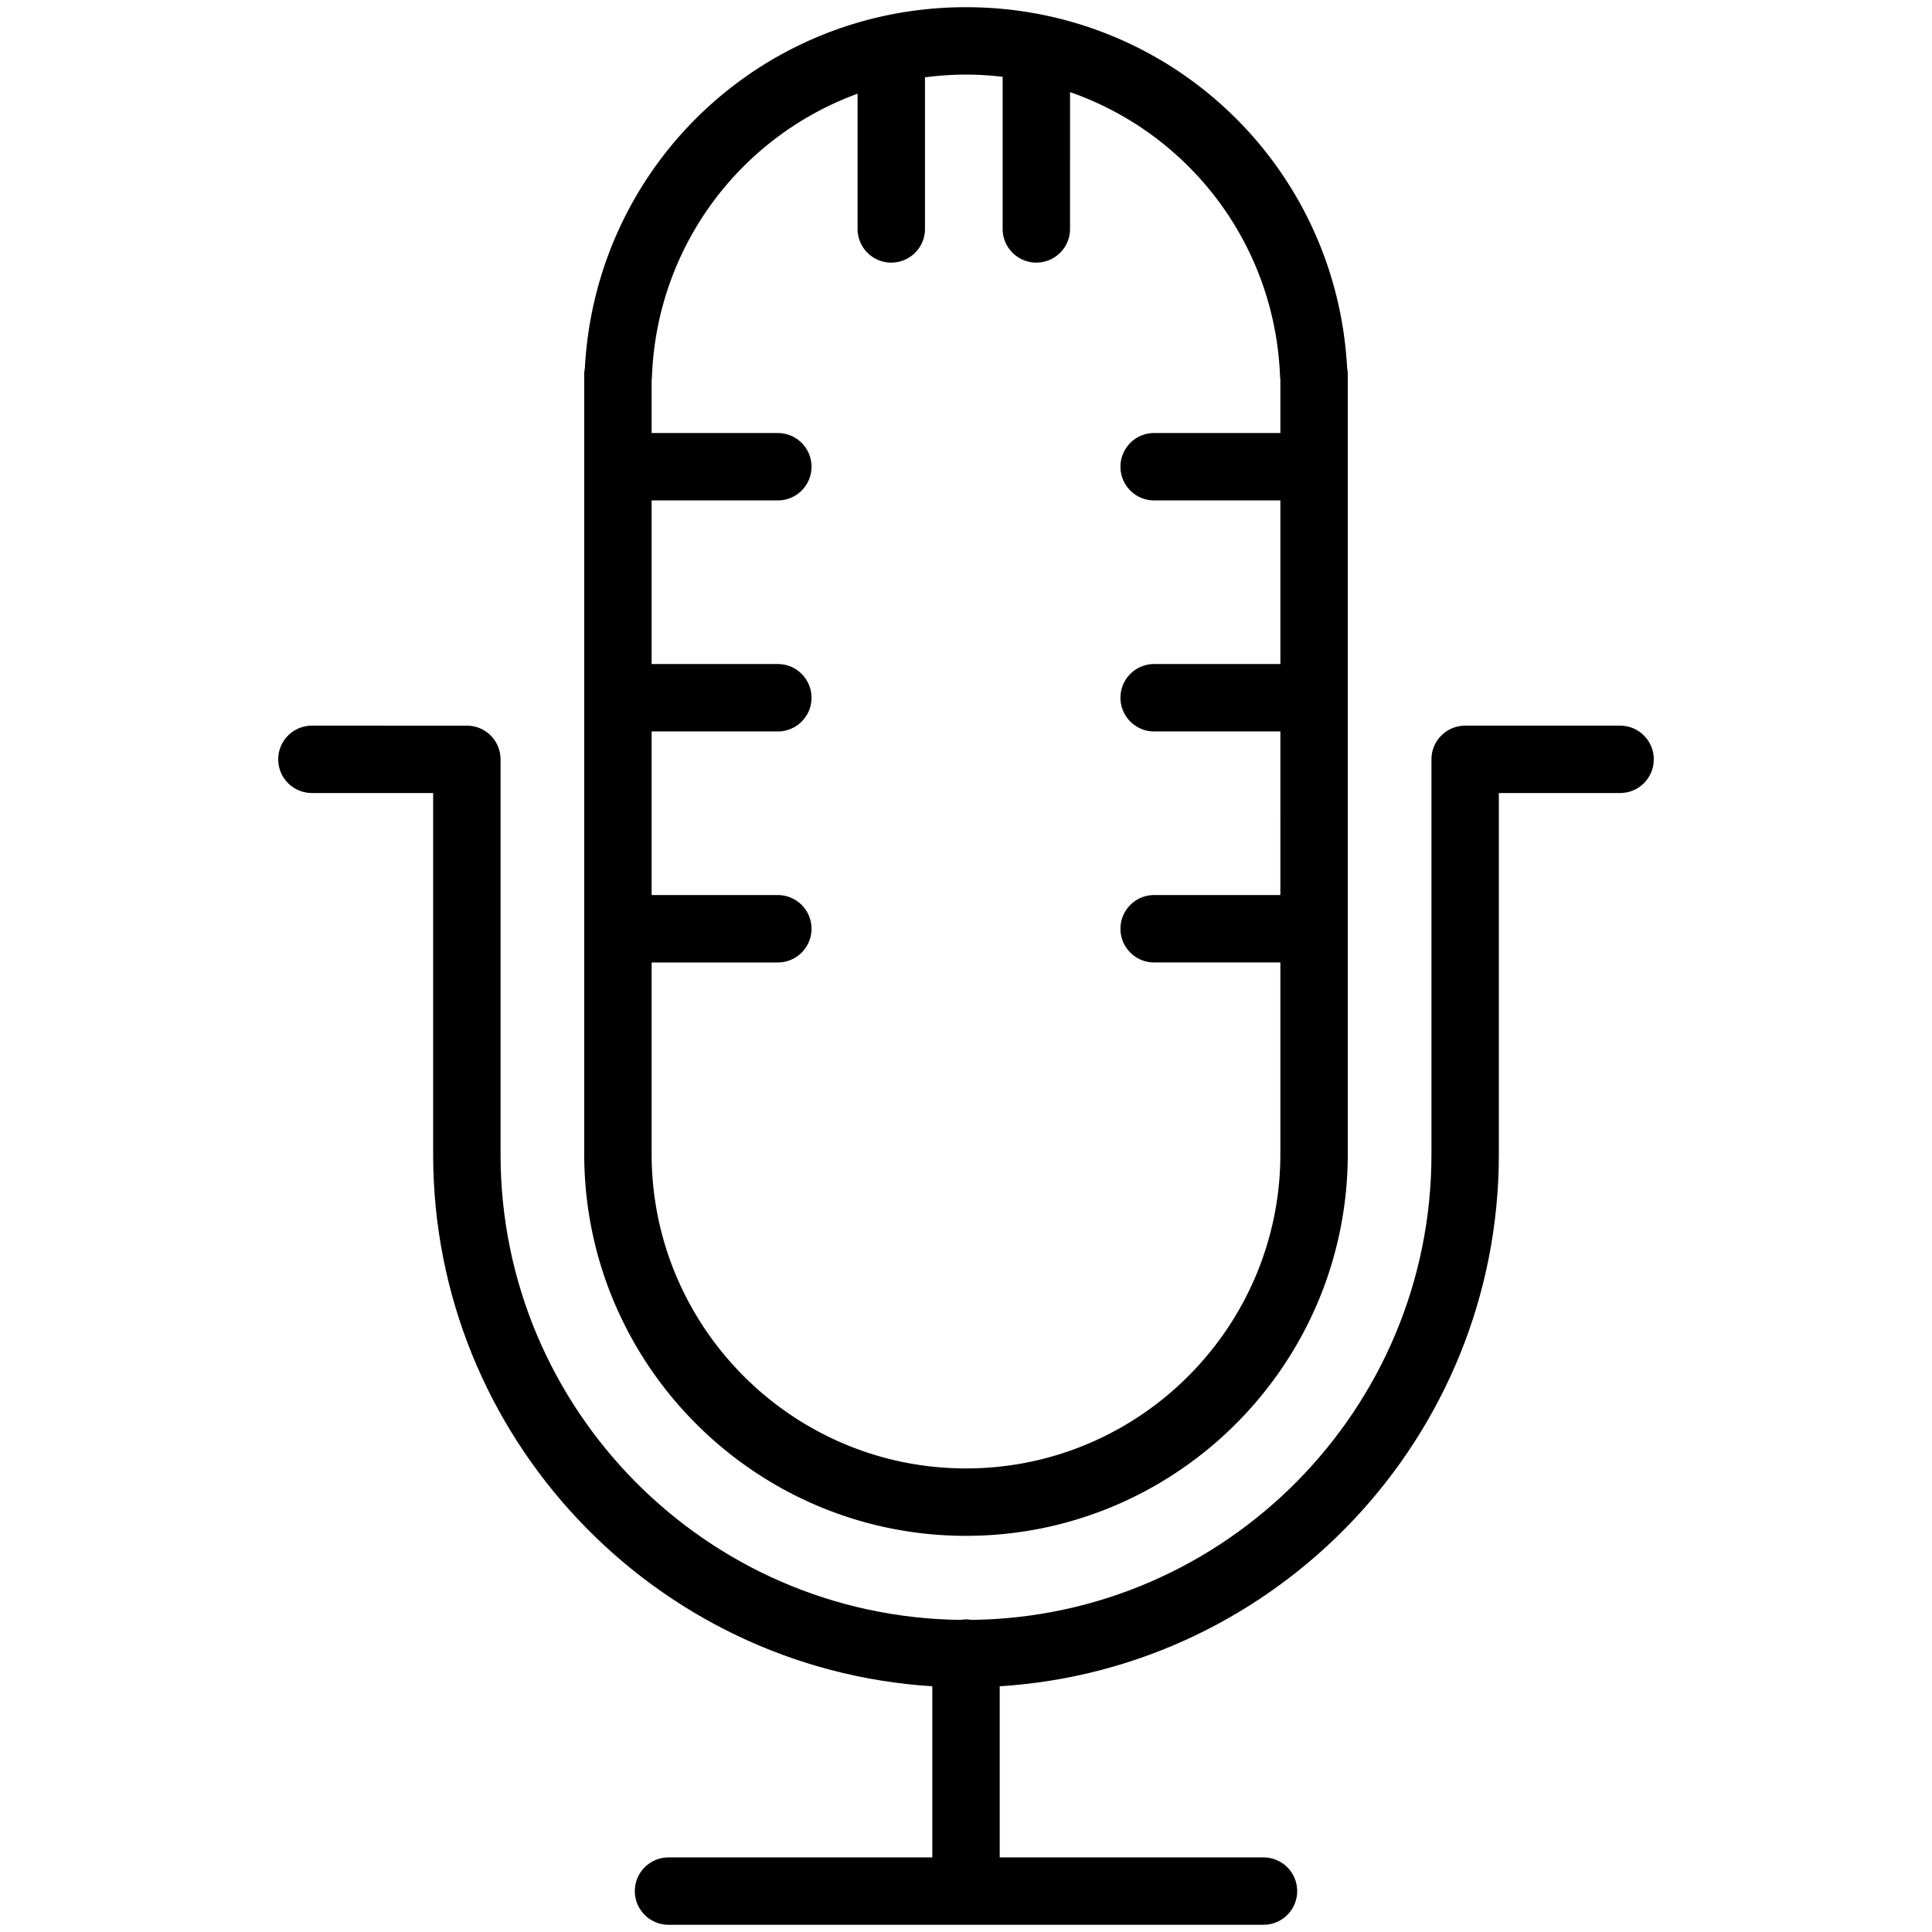 <svg xmlns="http://www.w3.org/2000/svg" viewBox="0 0 1800 1800"><path d="M899.997 1430.906c196.13 0 355.689-159.568 355.689-355.707l.005-725.97a31 31 0 00-.57-5.922C1245.143 154.168 1090.046 6.706 900.006 6.706c-190.005 0-345.088 147.425-355.124 336.513a31.574 31.574 0 00-.574 6.01v725.97c0 196.139 159.56 355.707 355.689 355.707zM607.108 896.711h117.567c17.343 0 31.4-14.058 31.4-31.4s-14.058-31.4-31.4-31.4H607.108V681.478h117.567c17.343 0 31.4-14.058 31.4-31.4s-14.058-31.4-31.4-31.4H607.108V466.24h117.567c17.343 0 31.4-14.058 31.4-31.4 0-17.343-14.058-31.4-31.4-31.4H607.108v-49.663a31.05 31.05 0 00.302-3.29c4.89-122.089 83.18-223.63 191.574-263.184v125.965c0 17.343 14.058 31.4 31.4 31.4s31.4-14.058 31.4-31.4V72.036c12.516-1.616 25.259-2.53 38.221-2.53 11.552 0 22.924.738 34.125 2.026v141.735c0 17.343 14.058 31.4 31.4 31.4s31.4-14.058 31.4-31.4V85.822c110.51 38.464 190.711 141.043 195.656 264.665.044 1.1.145 2.19.303 3.259v49.694H1075.31c-17.343 0-31.4 14.057-31.4 31.4 0 17.343 14.058 31.4 31.4 31.4h117.581v152.437H1075.31c-17.343 0-31.4 14.058-31.4 31.4s14.058 31.4 31.4 31.4h117.581l-.005 152.433H1075.31c-17.343 0-31.4 14.058-31.4 31.4s14.058 31.4 31.4 31.4h117.576v178.488c0 161.51-131.388 292.906-292.889 292.906-161.5 0-292.889-131.396-292.889-292.906V896.711z"/><path d="M1509.412 676.055h-144.367c-17.343 0-31.4 14.057-31.4 31.4v368.188c0 237.368-191.71 430.769-428.426 433.576-1.699-.285-3.438-.469-5.217-.469-1.778 0-3.518.184-5.217.469-236.716-2.808-428.43-196.208-428.43-433.576V707.455c0-17.343-14.058-31.4-31.4-31.4H290.586c-17.343 0-31.4 14.057-31.4 31.4 0 17.343 14.057 31.4 31.4 31.4h112.968v336.788c0 263.191 205.881 479.161 465.048 495.422v159.429H622.835c-17.343 0-31.4 14.058-31.4 31.4s14.058 31.4 31.4 31.4h554.333c17.343 0 31.4-14.058 31.4-31.4s-14.058-31.4-31.4-31.4H931.402v-159.429c259.166-16.261 465.043-232.23 465.043-495.422V738.855h112.967c17.344 0 31.4-14.057 31.4-31.4.001-17.343-14.056-31.4-31.4-31.4z"/></svg>